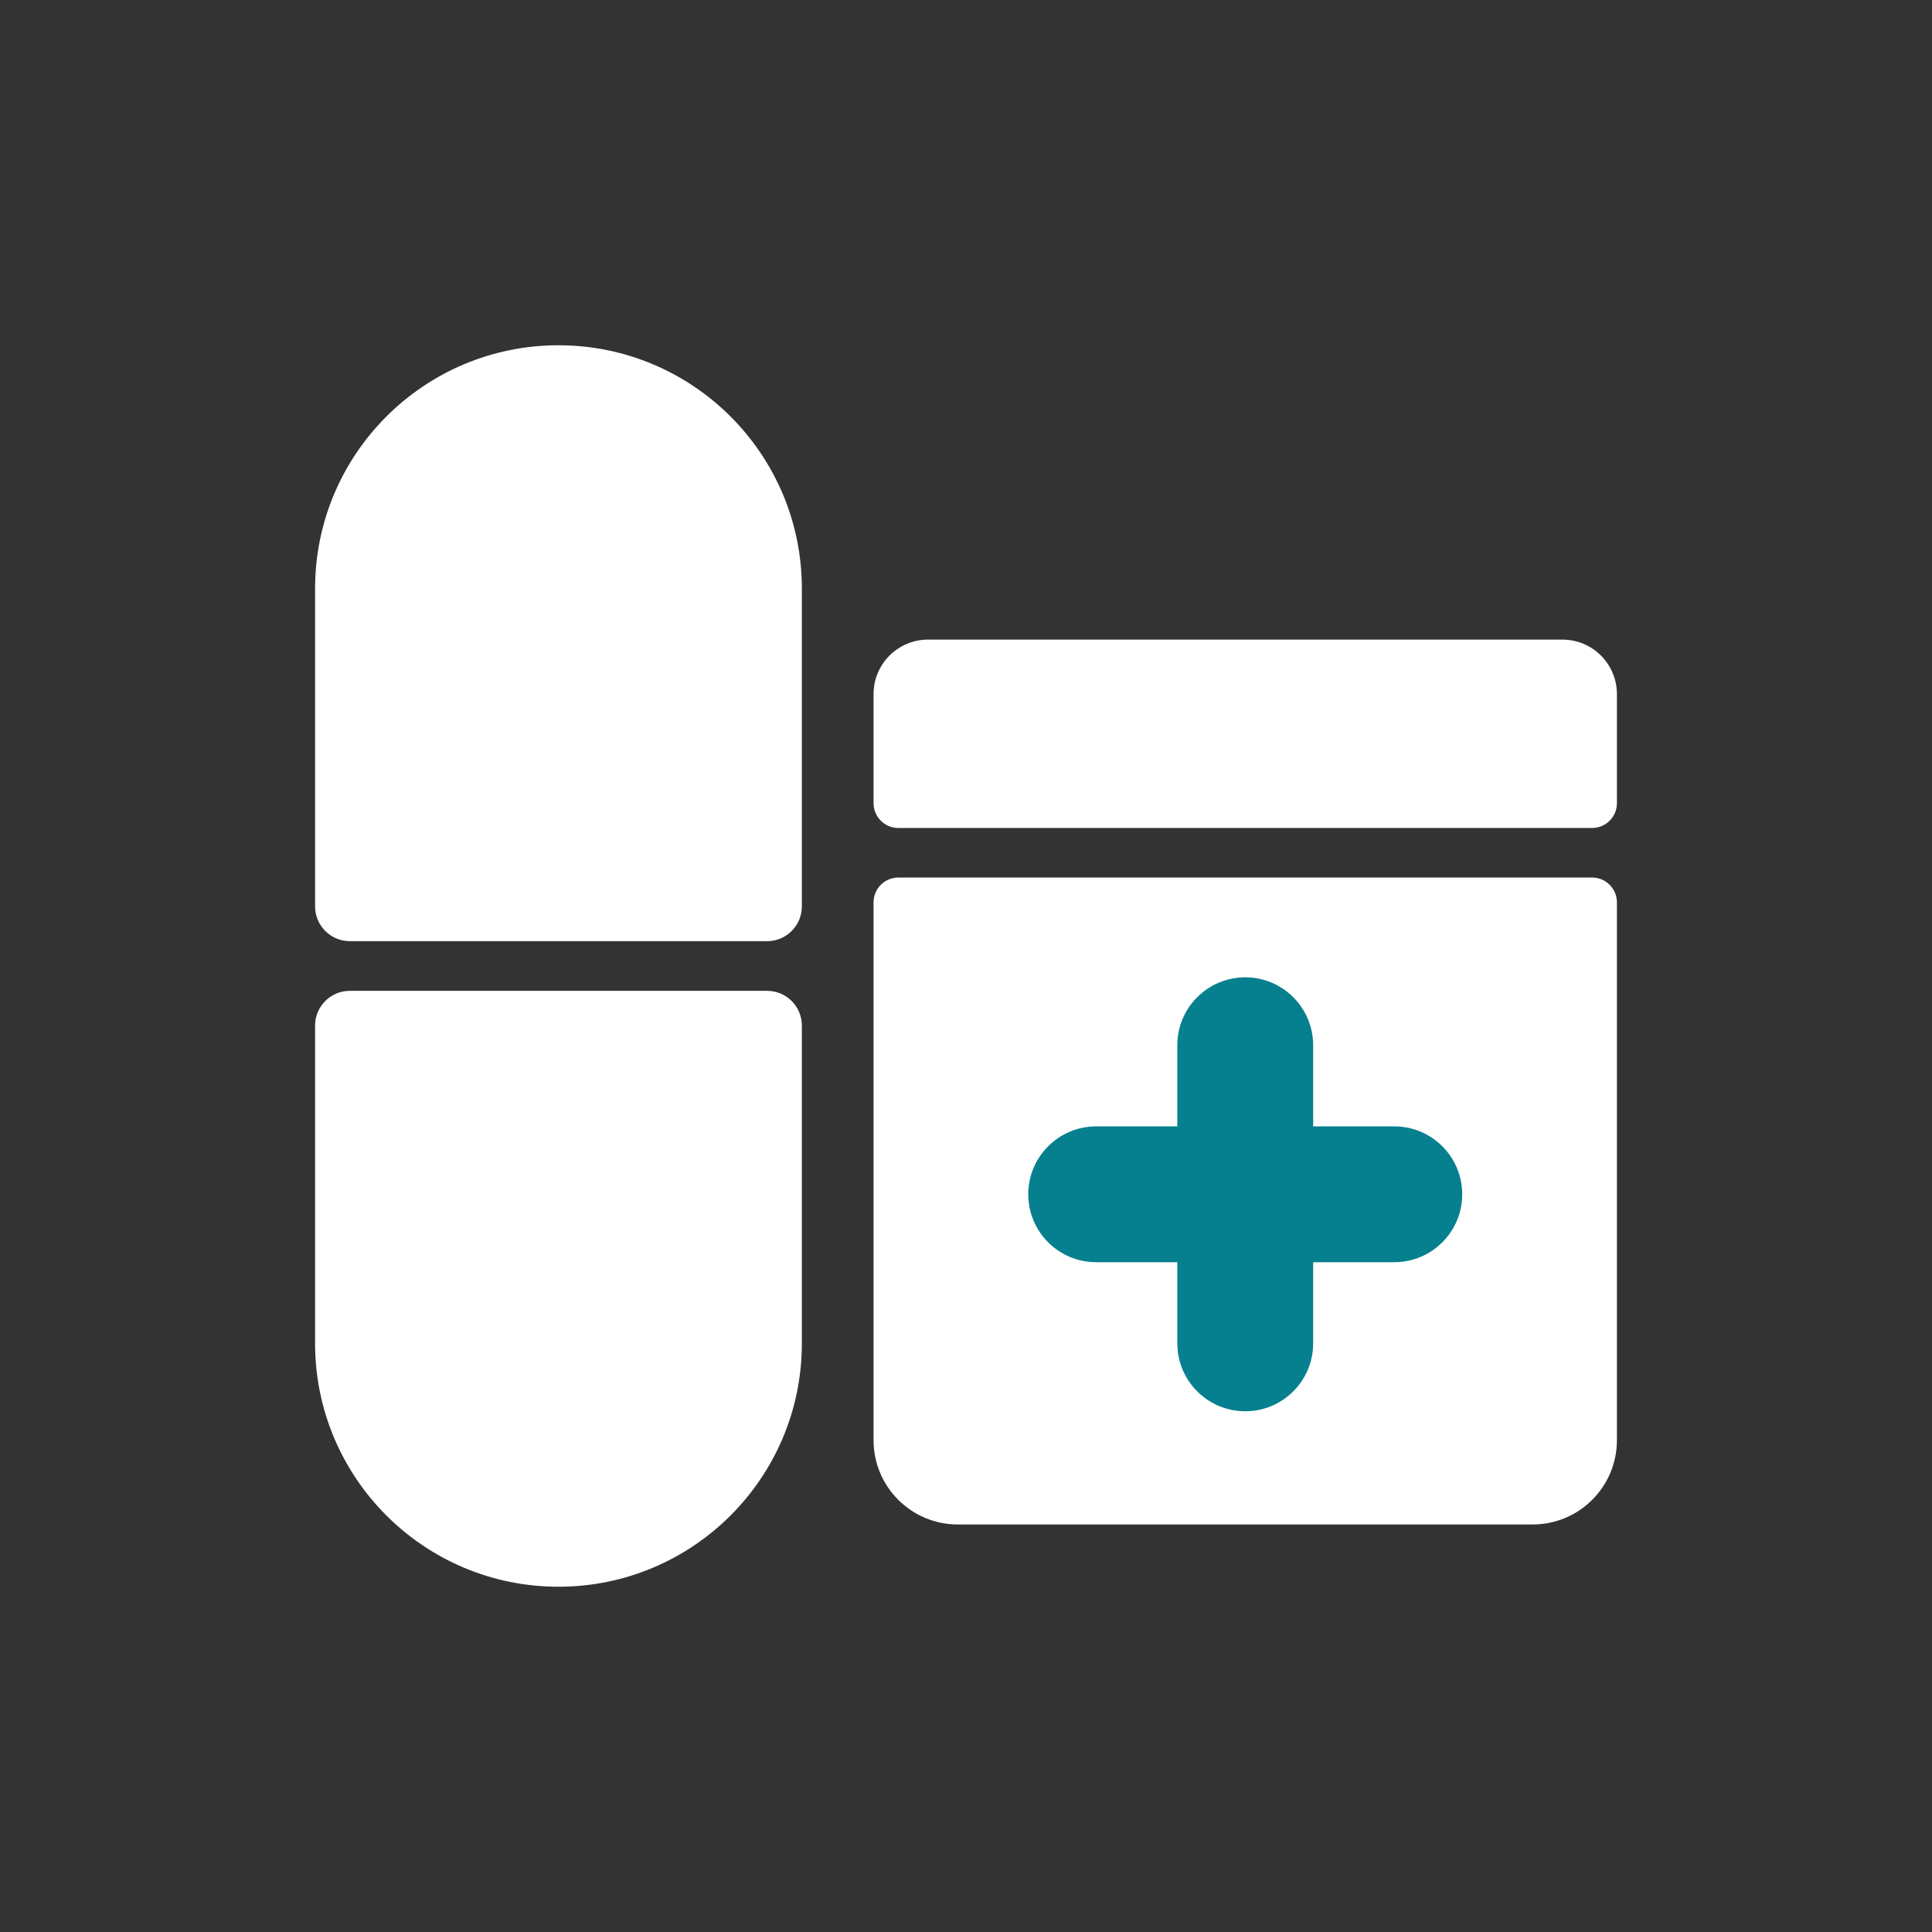 <svg width="1024" height="1024" viewBox="0 0 1024 1024" fill="none" xmlns="http://www.w3.org/2000/svg">
<rect x="0" y="0" width="1024" height="1024" fill="#333333" stroke="none"/>
<path d="M167 311.968C167 240.741 224.755 183 296 183C367.245 183 425 240.741 425 311.968V480.416C425 490.591 416.749 498.84 406.571 498.84H185.429C175.251 498.84 167 490.591 167 480.416V311.968Z" fill="white"/>
<path d="M167 712.032C167 783.259 224.755 841 296 841C367.245 841 425 783.259 425 712.032V543.584C425 533.409 416.749 525.16 406.571 525.16H185.429C175.251 525.16 167 533.409 167 543.584V712.032Z" fill="white"/>
<path d="M843.866 465.117C851.12 465.117 857 470.999 857 478.255V763.333C857 788.002 837.008 808 812.347 808H507.653C482.992 808 463 788.002 463 763.333V478.255C463 470.999 468.88 465.117 476.134 465.117H843.866Z" fill="white"/>
<path d="M828.106 339C844.064 339 857 351.94 857 367.902V425.706C857 432.961 851.12 438.843 843.866 438.843H476.134C468.881 438.843 463 432.961 463 425.706V367.902C463 351.94 475.936 339 491.894 339H828.106Z" fill="white"/>
<path d="M624 554C624 534.118 640.118 518 660 518C679.882 518 696 534.118 696 554V712C696 731.882 679.882 748 660 748C640.118 748 624 731.882 624 712V554Z" fill="#06808E"/>
<path d="M581 669C561.118 669 545 652.882 545 633C545 613.118 561.118 597 581 597H739C758.882 597 775 613.118 775 633C775 652.882 758.882 669 739 669H581Z" fill="#06808E"/>
</svg>
